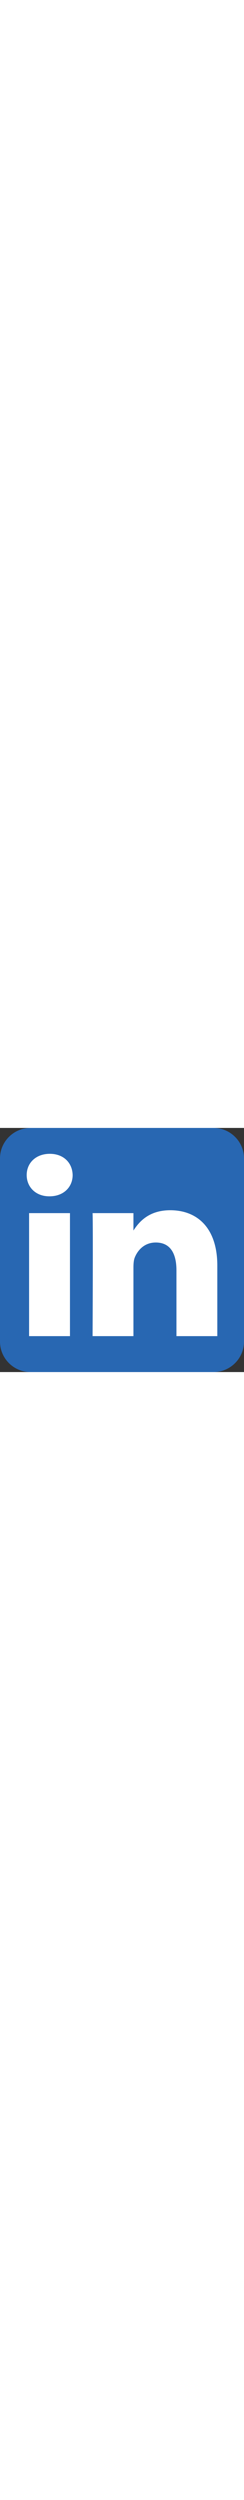 <?xml version="1.0" encoding="UTF-8"?>
<svg clip-rule="evenodd" width="50" fill-rule="evenodd" stroke-linejoin="round" stroke-miterlimit="2" version="1.1" viewBox="0 0 512 512" xmlns="http://www.w3.org/2000/svg">
<rect x="0" y="0" width="512" height="512" fill="#333333" stroke="none"/>
<path d="m512 64c0-35.323-28.677-64-64-64h-384c-35.323 0-64 28.677-64 64v384c0 35.323 28.677 64 64 64h384c35.323 0 64-28.677 64-64v-384z" fill="#2867b2"/>
<g fill="#fff">
<rect x="61.053" y="178.67" width="85.76" height="257.96"/>
<path d="m104.51 54.28c-29.341 0-48.512 19.29-48.512 44.573 0 24.752 18.588 44.574 47.377 44.574h0.554c29.903 0 48.516-19.822 48.516-44.574-0.555-25.283-18.611-44.573-47.935-44.573z" fill-rule="nonzero"/>
<path d="m357.28 172.6c-45.49 0-65.866 25.017-77.276 42.589v-36.523h-85.738c1.137 24.197 0 257.96 0 257.96h85.737v-144.06c0-7.711 0.554-15.42 2.827-20.931 6.188-15.4 20.305-31.352 43.993-31.352 31.012 0 43.436 23.664 43.436 58.327v138.02h85.741v-147.93c0-79.237-42.305-116.1-98.72-116.1z" fill-rule="nonzero"/>
</g>
</svg>